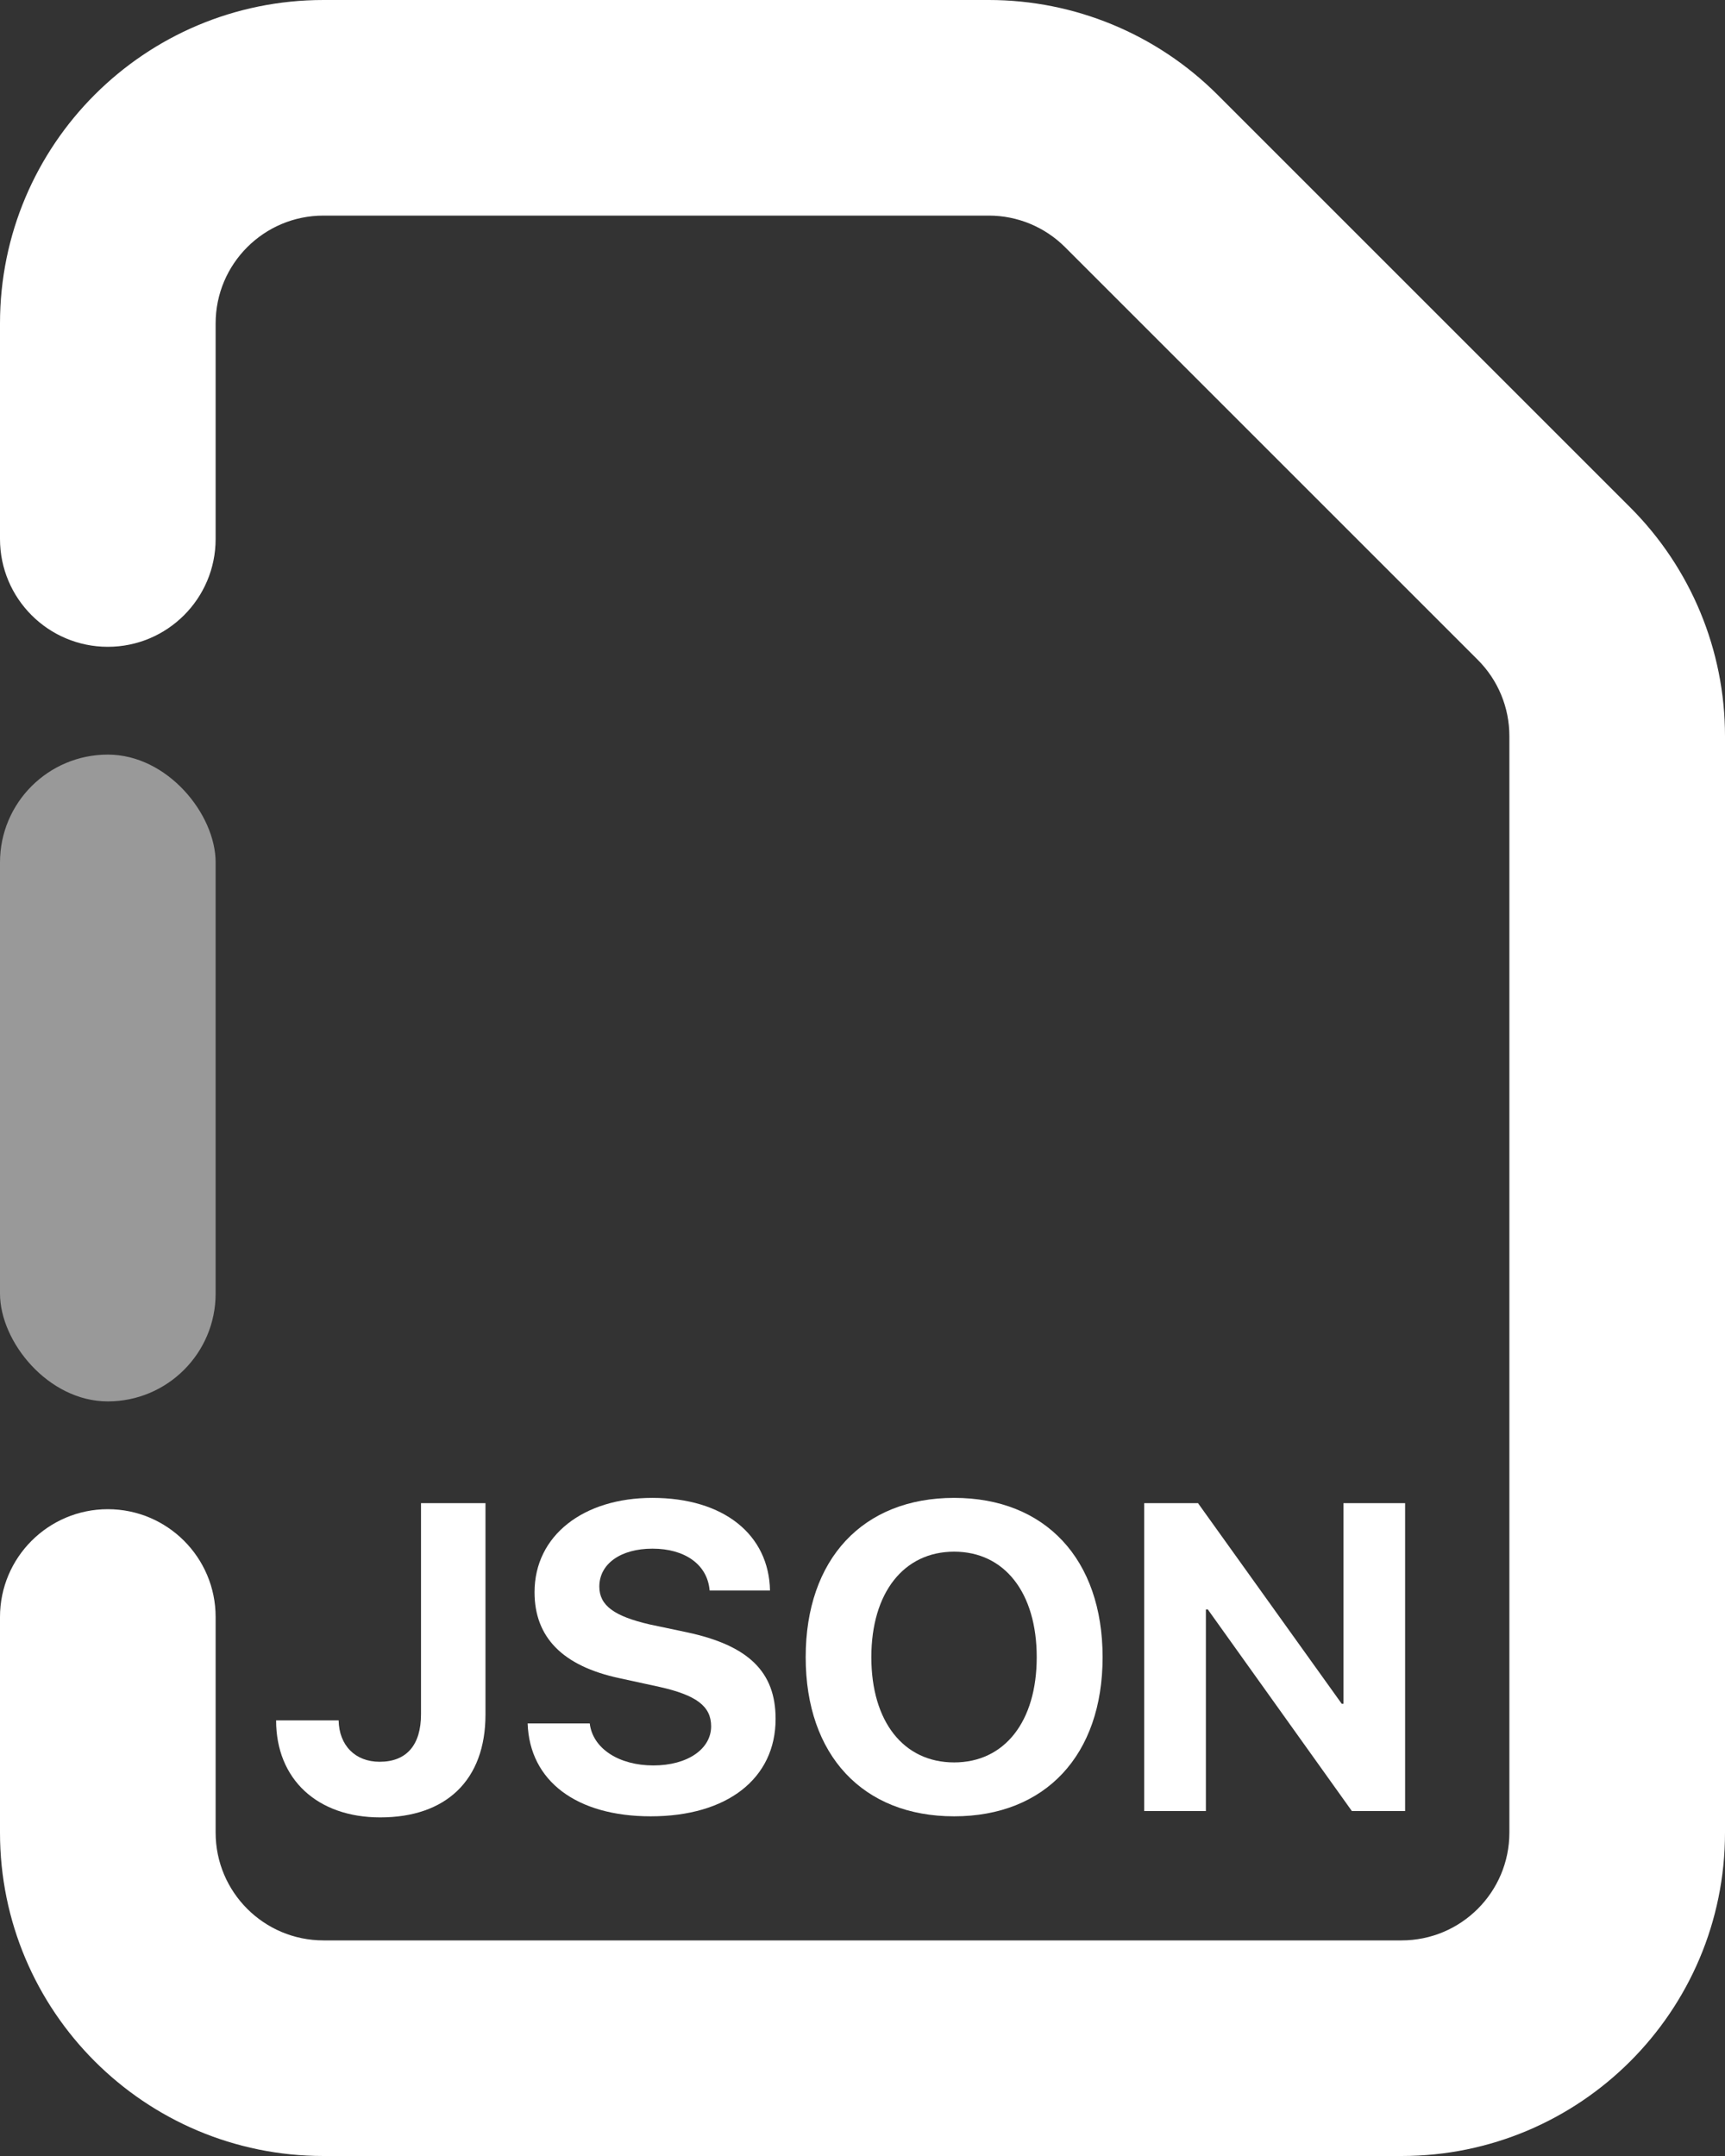 <svg width="16" height="20" viewBox="0 0 16 20" fill="none" xmlns="http://www.w3.org/2000/svg">
<rect x="0" y="0" width="16" height="20" fill="#333333" stroke="none"/>
<rect y="7" width="2" height="6" rx="1" fill="white" fill-opacity="0.5"/>
<path fill-rule="evenodd" clip-rule="evenodd" d="M0 15C0 14.448 0.448 14 1 14C1.552 14 2 14.448 2 15V17C2 17.552 2.448 18 3 18H13C13.552 18 14 17.552 14 17V6.828C14 6.563 13.895 6.309 13.707 6.121L9.879 2.293C9.691 2.105 9.437 2 9.172 2H3C2.448 2 2 2.448 2 3V5C2 5.552 1.552 6 1 6C0.448 6 0 5.552 0 5V3C0 1.343 1.343 0 3 0H9.172C9.967 0 10.73 0.316 11.293 0.879L15.121 4.707C15.684 5.27 16 6.033 16 6.828V17C16 18.657 14.657 20 13 20H3C1.343 20 0 18.657 0 17V15Z" fill="white"/>
<path d="M2.561 15.959C2.561 16.505 2.943 16.859 3.527 16.859C4.138 16.859 4.503 16.513 4.503 15.905V13.944H3.905V15.902C3.905 16.189 3.77 16.343 3.521 16.343C3.295 16.343 3.145 16.191 3.141 15.959H2.561Z" fill="white"/>
<path d="M4.894 15.987C4.912 16.523 5.349 16.849 6.036 16.849C6.745 16.849 7.194 16.499 7.194 15.945C7.194 15.51 6.944 15.264 6.372 15.142L6.026 15.069C5.698 14.993 5.559 14.894 5.559 14.718C5.559 14.507 5.757 14.366 6.052 14.366C6.351 14.366 6.562 14.512 6.582 14.754H7.142C7.132 14.237 6.715 13.895 6.05 13.895C5.413 13.895 4.958 14.243 4.958 14.77C4.958 15.187 5.217 15.454 5.743 15.567L6.115 15.648C6.46 15.725 6.596 15.828 6.596 16.014C6.596 16.224 6.378 16.377 6.06 16.377C5.743 16.377 5.498 16.222 5.47 15.987H4.894Z" fill="white"/>
<path d="M8.85 13.895C8.003 13.895 7.473 14.463 7.473 15.373C7.473 16.282 8.003 16.849 8.85 16.849C9.695 16.849 10.227 16.282 10.227 15.373C10.227 14.463 9.695 13.895 8.85 13.895ZM8.85 14.394C9.317 14.394 9.616 14.774 9.616 15.373C9.616 15.971 9.317 16.349 8.85 16.349C8.381 16.349 8.082 15.971 8.082 15.373C8.082 14.774 8.383 14.394 8.85 14.394Z" fill="white"/>
<path d="M11.185 16.8V14.93H11.203L12.539 16.8H13.033V13.944H12.461V15.805H12.445L11.112 13.944H10.613V16.8H11.185Z" fill="white"/>
</svg>
